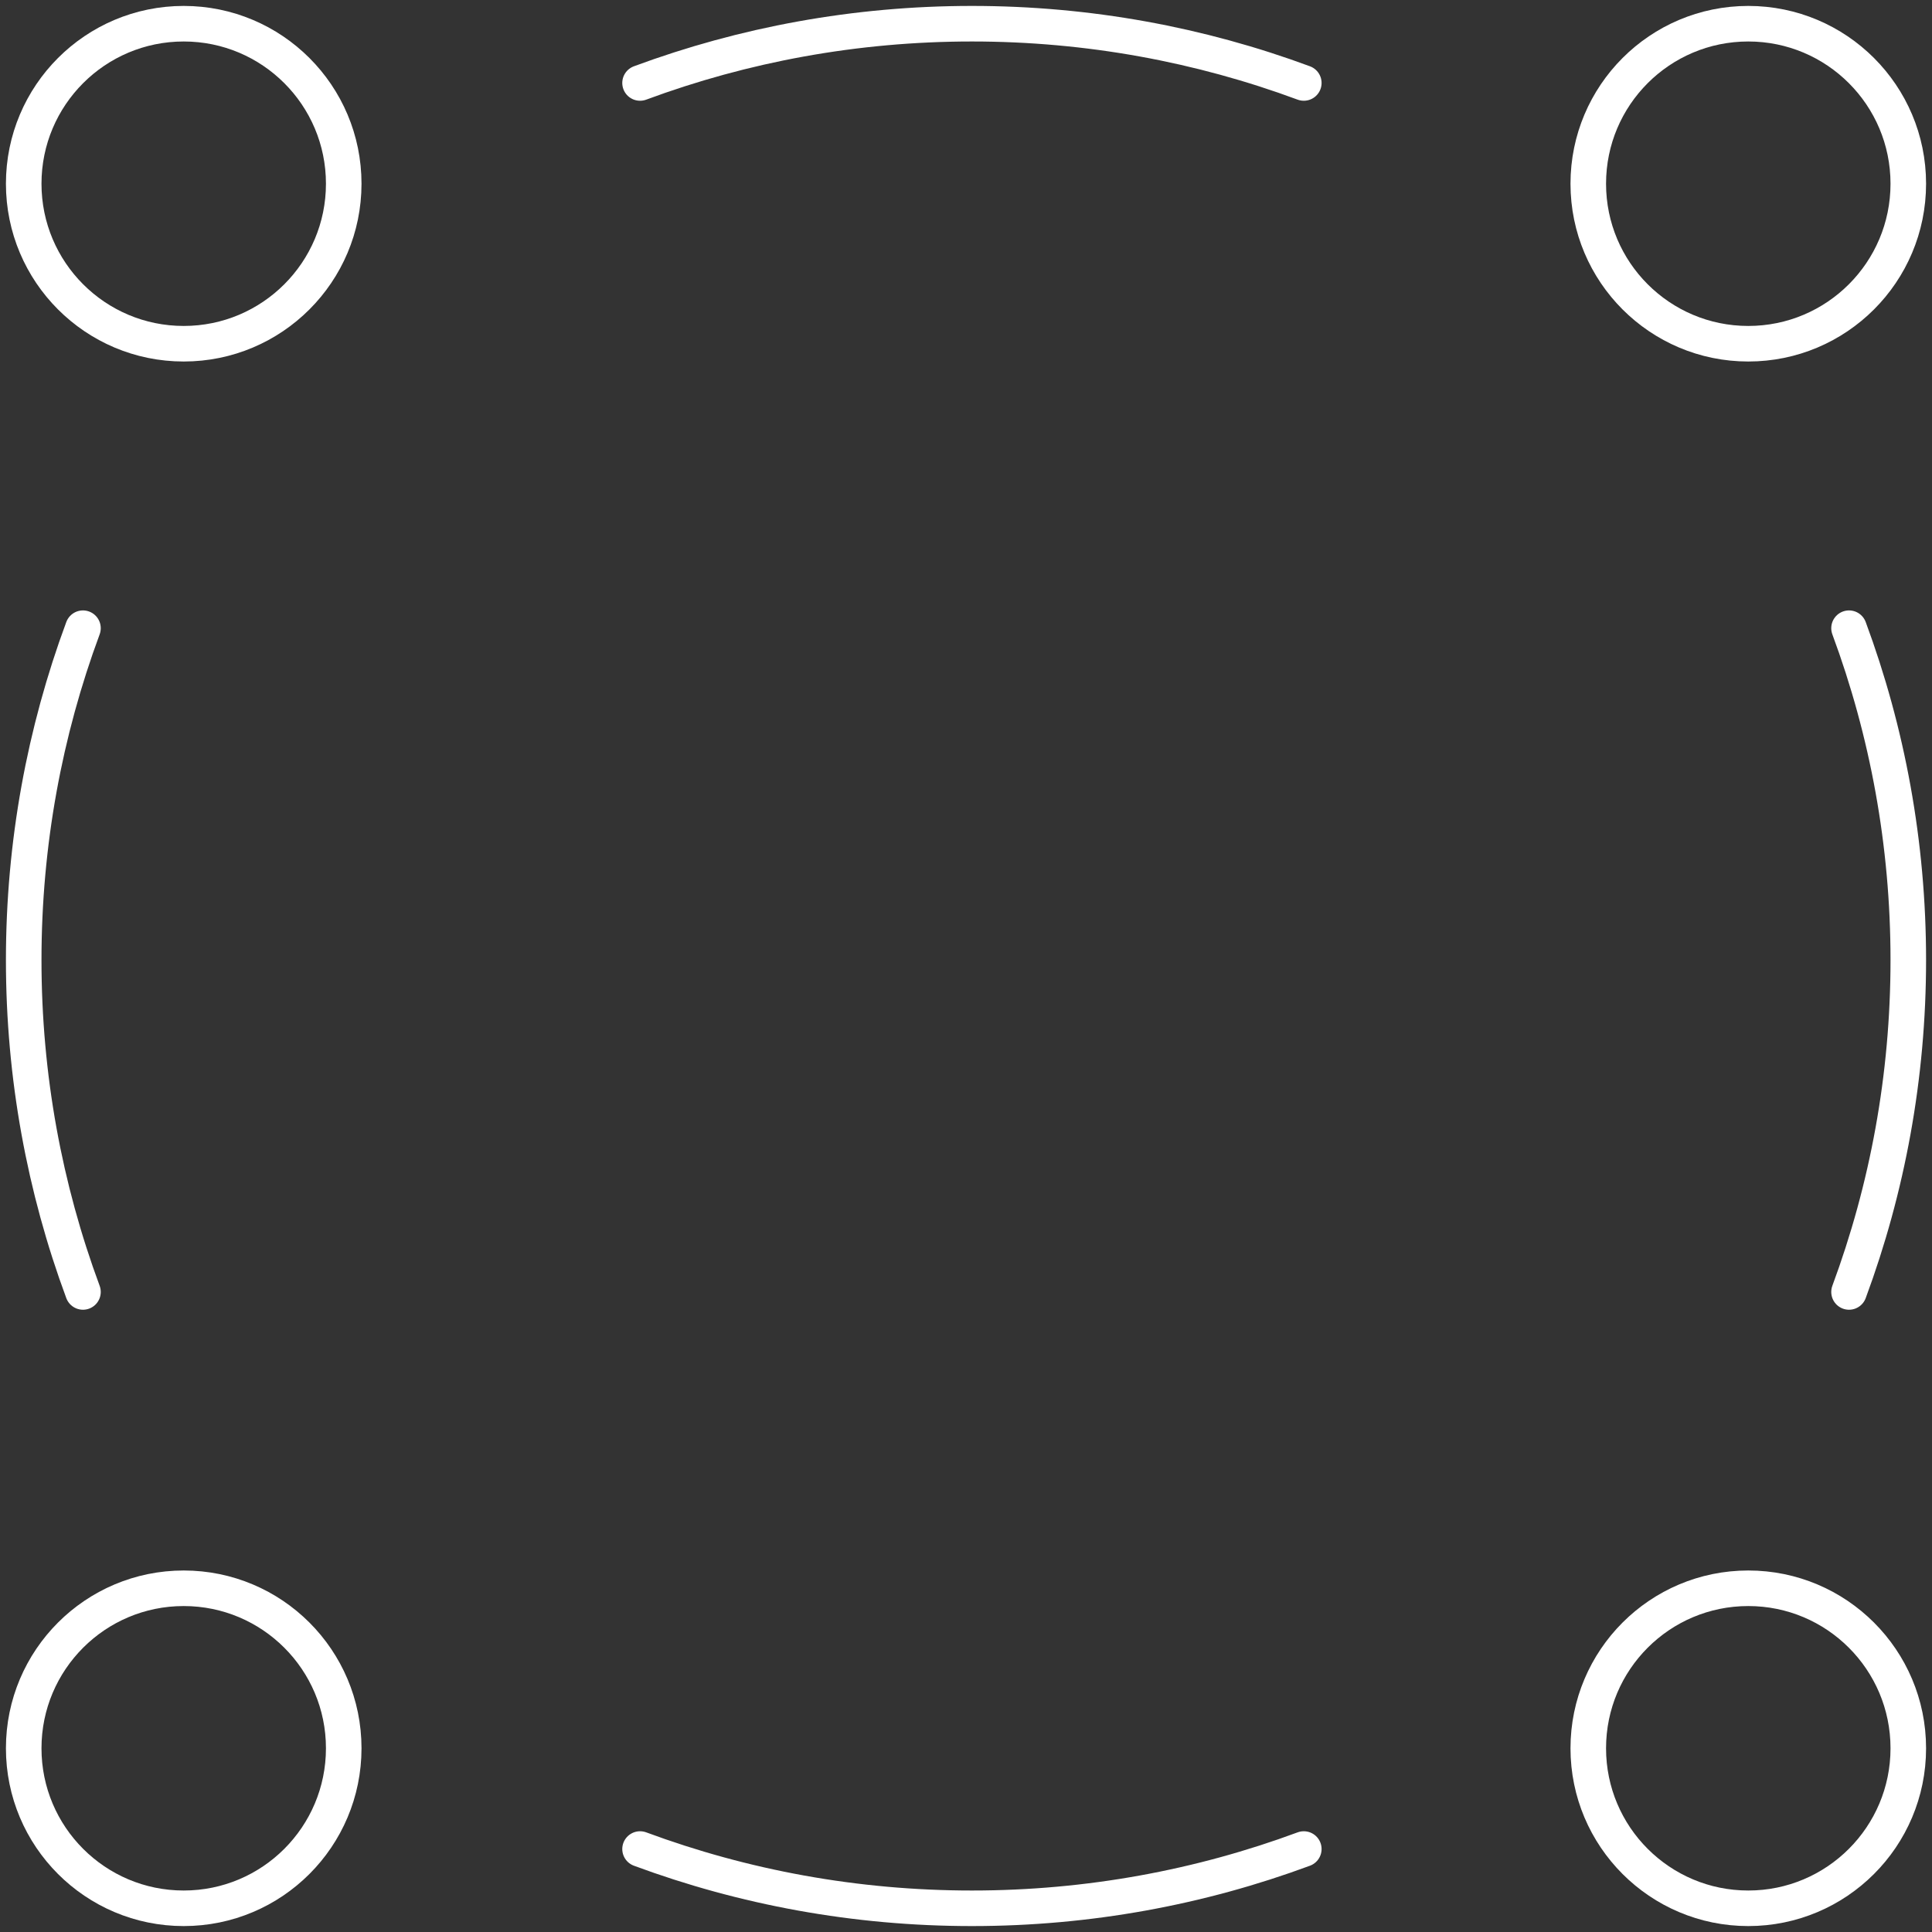 <?xml version="1.0" encoding="UTF-8"?>
<svg width="163px" height="163px" viewBox="0 0 163 163" version="1.1" xmlns="http://www.w3.org/2000/svg" xmlns:xlink="http://www.w3.org/1999/xlink">
    <rect x="0" y="0" width="163" height="163" fill="#333333" stroke="none"/>
    <title>Group 20</title>
    <g id="Page-1" stroke="none" stroke-width="1" fill="none" fill-rule="evenodd" stroke-linecap="round" stroke-linejoin="round">
        <g id="RWA---Homepage---R1" transform="translate(-1156, -347)" stroke="#FFFFFF" stroke-width="3">
            <g id="Group-20" transform="translate(1158, 349)">
                <path d="M5,107 C1.766,98.271 0,88.84 0,79 C0,69.16 1.766,59.729 5,51" id="Stroke-5"></path>
                <path d="M52,5 C60.729,1.766 70.16,0 80,0 C89.84,0 99.271,1.766 108,5" id="Stroke-7"></path>
                <path d="M154,51 C157.234,59.729 159,69.16 159,79 C159,88.84 157.234,98.271 154,107" id="Stroke-9"></path>
                <path d="M108,154 C99.271,157.234 89.84,159 80,159 C70.16,159 60.729,157.234 52,154" id="Stroke-11"></path>
                <path d="M13.5,0 C20.956,0 27,6.044 27,13.5 C27,20.956 20.956,27 13.5,27 C6.044,27 0,20.956 0,13.5 C0,6.044 6.044,0 13.5,0 Z" id="Stroke-15"></path>
                <path d="M13.5,132 C20.956,132 27,138.044 27,145.5 C27,152.956 20.956,159 13.5,159 C6.044,159 0,152.956 0,145.5 C0,138.044 6.044,132 13.5,132 Z" id="Stroke-17"></path>
                <path d="M145.5,132 C152.956,132 159,138.044 159,145.5 C159,152.956 152.956,159 145.5,159 C138.044,159 132,152.956 132,145.5 C132,138.044 138.044,132 145.5,132 Z" id="Stroke-19"></path>
                <path d="M145.5,0 C152.956,0 159,6.044 159,13.5 C159,20.956 152.956,27 145.5,27 C138.044,27 132,20.956 132,13.5 C132,6.044 138.044,0 145.5,0 Z" id="Stroke-21"></path>
            </g>
        </g>
    </g>
</svg>